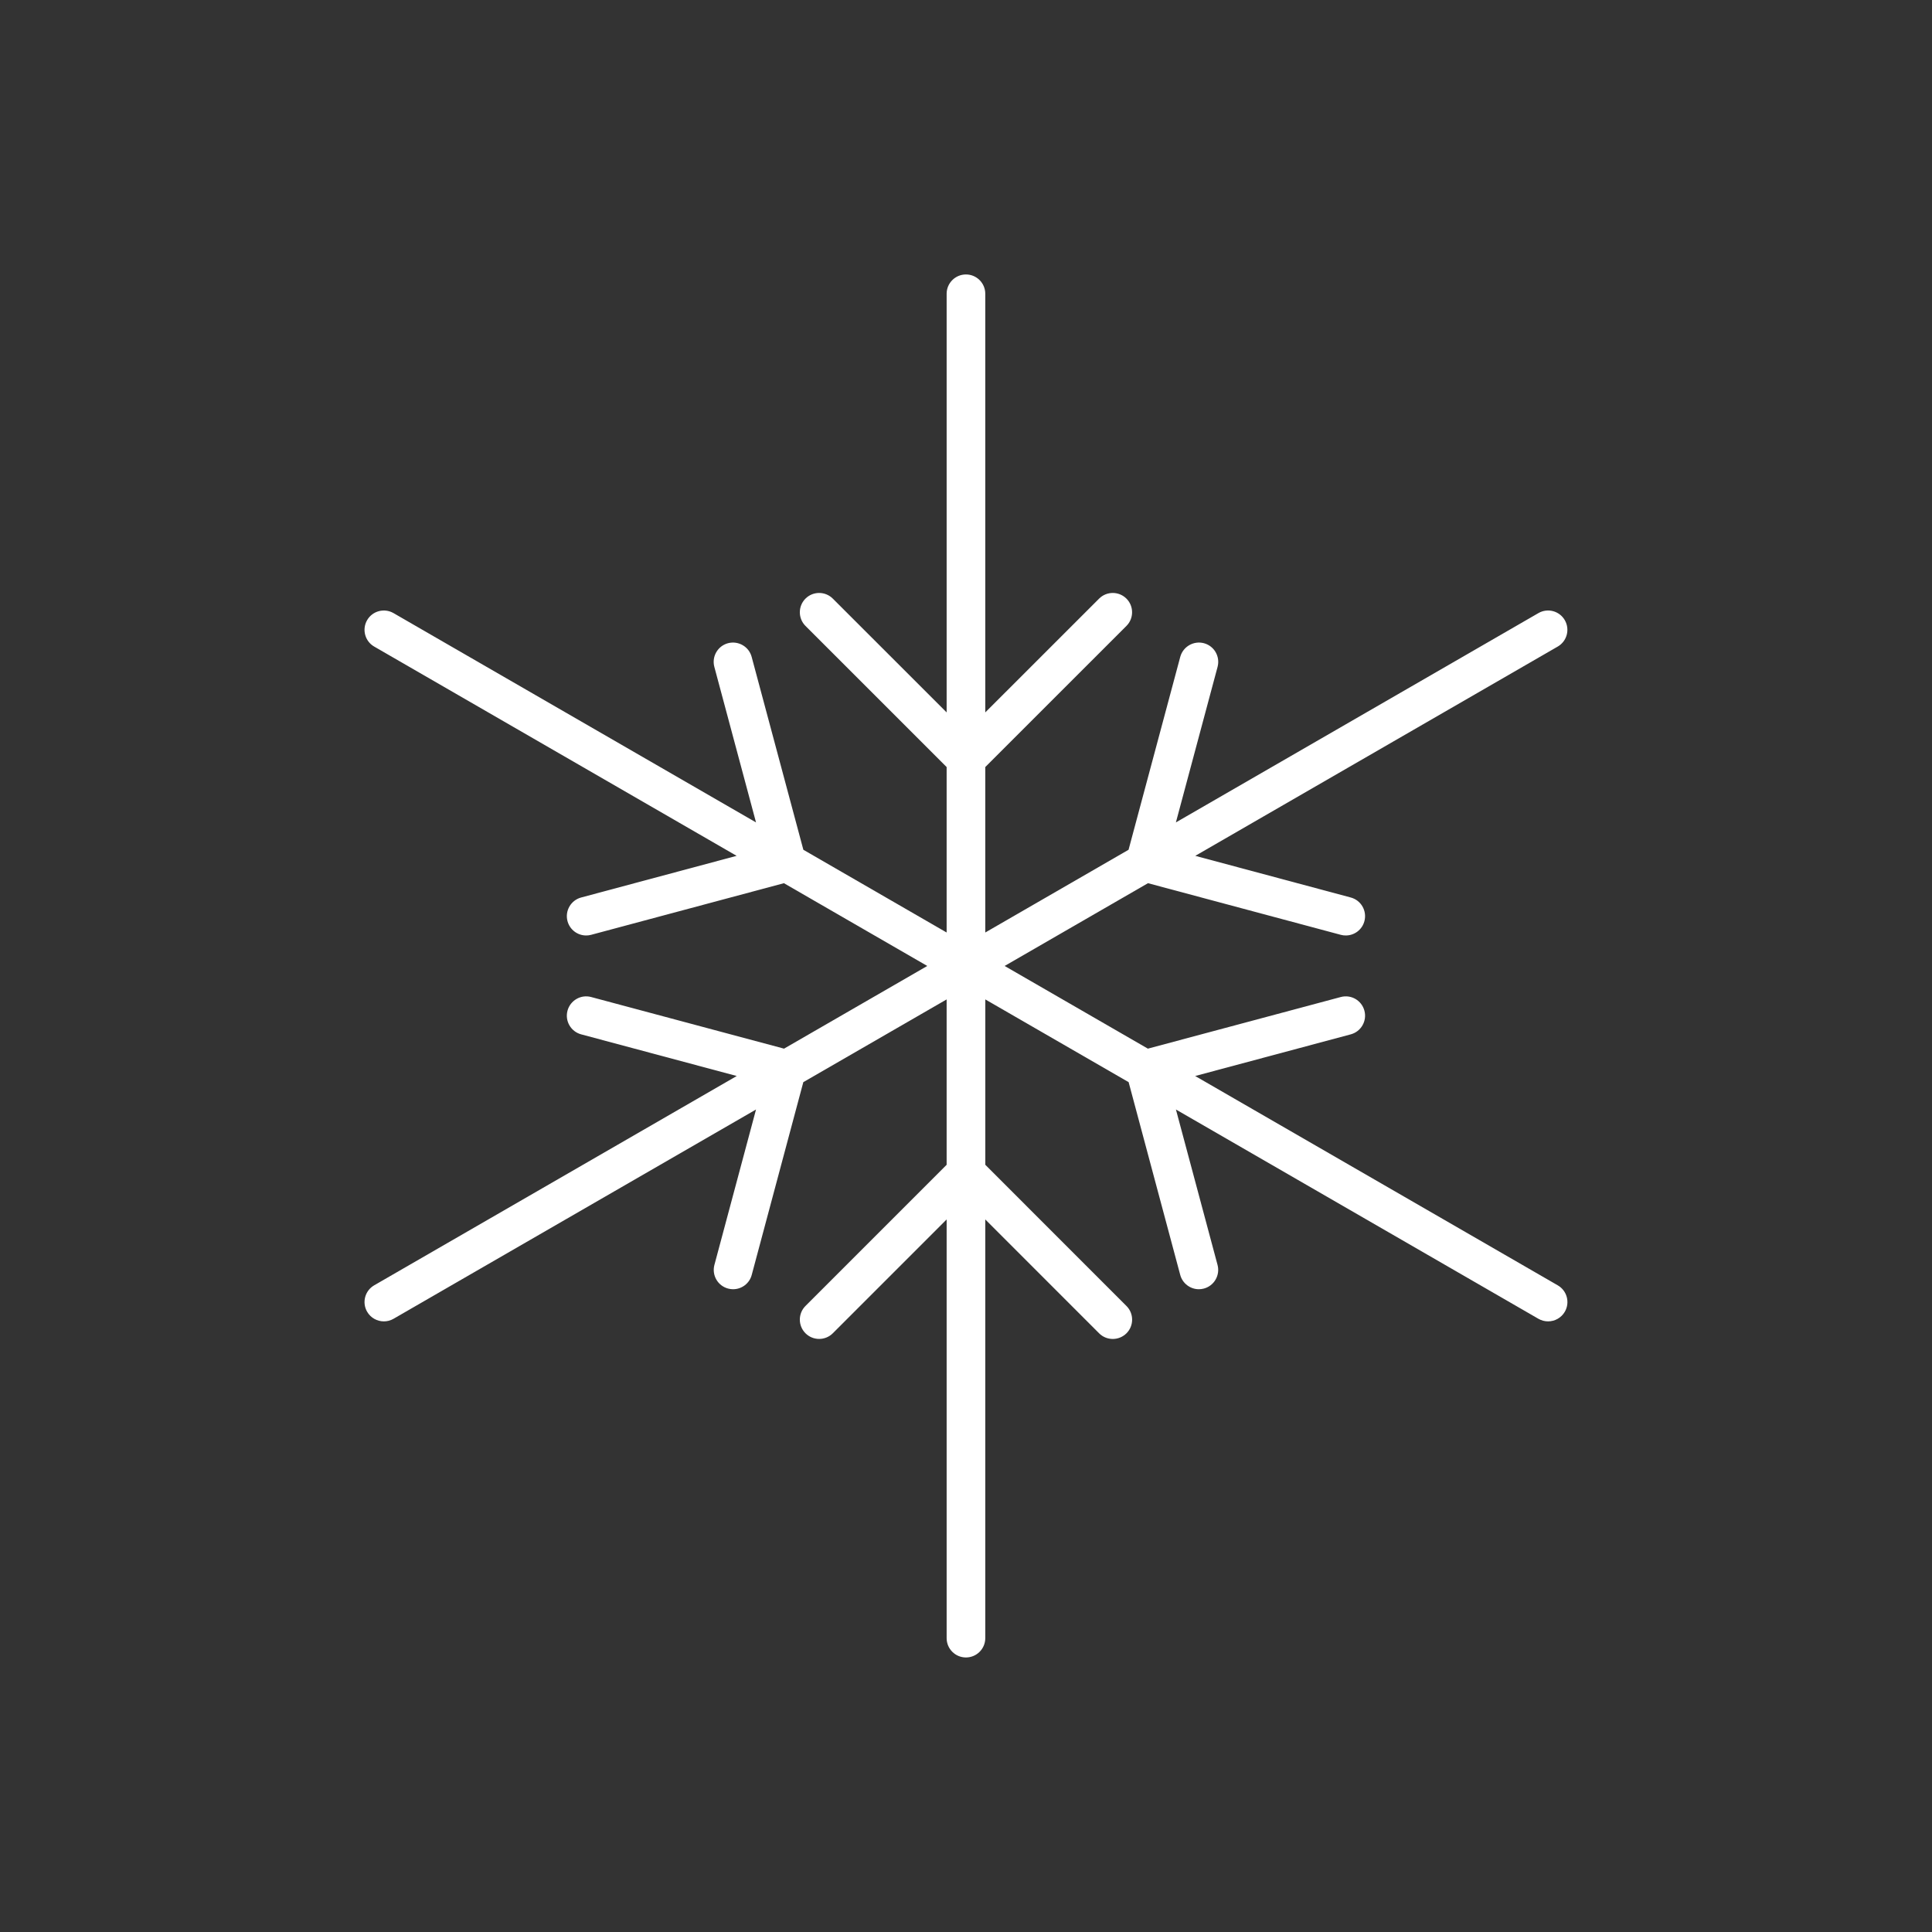 <?xml version="1.0" encoding="utf-8"?>
<!-- Generator: Adobe Illustrator 16.0.0, SVG Export Plug-In . SVG Version: 6.00 Build 0)  -->
<!DOCTYPE svg PUBLIC "-//W3C//DTD SVG 1.1//EN" "http://www.w3.org/Graphics/SVG/1.1/DTD/svg11.dtd">
<svg version="1.1" id="Layer_1" xmlns="http://www.w3.org/2000/svg" xmlns:xlink="http://www.w3.org/1999/xlink" x="0px" y="0px"
	 width="50px" height="50px" viewBox="-315.5 -175.5 50 50" enable-background="new -315.5 -175.5 50 50" xml:space="preserve">
<rect x="-315.5" y="-175.5" width="50" height="50" fill="#333333" stroke="none"/>
<path style="fill:white" d="M-275.186-142.236l-9.383-5.417l4.026-1.078c0.267-0.071,0.425-0.346,0.354-0.612s-0.343-0.426-0.612-0.354l-4.992,1.336
	l-3.707-2.14l3.71-2.142l4.989,1.336c0.043,0.012,0.087,0.017,0.13,0.017c0.221,0,0.423-0.147,0.482-0.371
	c0.071-0.267-0.087-0.541-0.354-0.612l-4.023-1.078l9.38-5.416c0.239-0.138,0.321-0.444,0.183-0.683
	c-0.138-0.24-0.445-0.321-0.683-0.183l-9.382,5.417l1.079-4.026c0.071-0.267-0.087-0.541-0.354-0.612
	c-0.265-0.07-0.54,0.087-0.612,0.354l-1.338,4.992l-3.708,2.141v-4.282l3.653-3.652c0.195-0.195,0.195-0.512,0-0.707
	s-0.512-0.195-0.707,0l-2.946,2.945v-10.834c0-0.276-0.224-0.5-0.5-0.5s-0.5,0.224-0.5,0.5v10.834l-2.946-2.945
	c-0.195-0.195-0.512-0.195-0.707,0s-0.195,0.512,0,0.707l3.653,3.652v4.282l-3.708-2.141l-1.338-4.992
	c-0.071-0.267-0.346-0.424-0.612-0.354c-0.267,0.071-0.425,0.346-0.354,0.612l1.079,4.026l-9.382-5.417
	c-0.24-0.138-0.545-0.056-0.683,0.183c-0.138,0.239-0.056,0.545,0.183,0.683l9.38,5.416l-4.023,1.078
	c-0.267,0.071-0.425,0.346-0.354,0.612c0.06,0.224,0.262,0.371,0.482,0.371c0.043,0,0.086-0.005,0.13-0.017l4.989-1.336l3.71,2.142
	l-3.707,2.14l-4.992-1.336c-0.264-0.072-0.541,0.087-0.612,0.354s0.087,0.541,0.354,0.612l4.026,1.078l-9.383,5.417
	c-0.239,0.138-0.321,0.444-0.183,0.683c0.093,0.161,0.261,0.25,0.434,0.25c0.085,0,0.171-0.021,0.25-0.067l9.381-5.416l-1.077,4.022
	c-0.071,0.267,0.087,0.541,0.354,0.612c0.043,0.012,0.087,0.017,0.13,0.017c0.221,0,0.423-0.147,0.482-0.371l1.335-4.988
	l3.709-2.141v4.28l-3.653,3.653c-0.195,0.195-0.195,0.512,0,0.707s0.512,0.195,0.707,0l2.946-2.946v10.836
	c0,0.276,0.224,0.5,0.5,0.5s0.5-0.224,0.5-0.5v-10.836l2.946,2.947c0.098,0.098,0.226,0.146,0.354,0.146s0.256-0.049,0.354-0.146
	c0.195-0.195,0.195-0.512,0-0.707l-3.653-3.654v-4.28l3.709,2.141l1.335,4.988c0.06,0.223,0.262,0.371,0.482,0.371
	c0.043,0,0.086-0.005,0.13-0.017c0.267-0.071,0.425-0.346,0.354-0.612l-1.077-4.022l9.381,5.416c0.079,0.045,0.165,0.067,0.25,0.067
	c0.173,0,0.341-0.09,0.434-0.25C-274.864-141.792-274.946-142.098-275.186-142.236z"/>
</svg>
